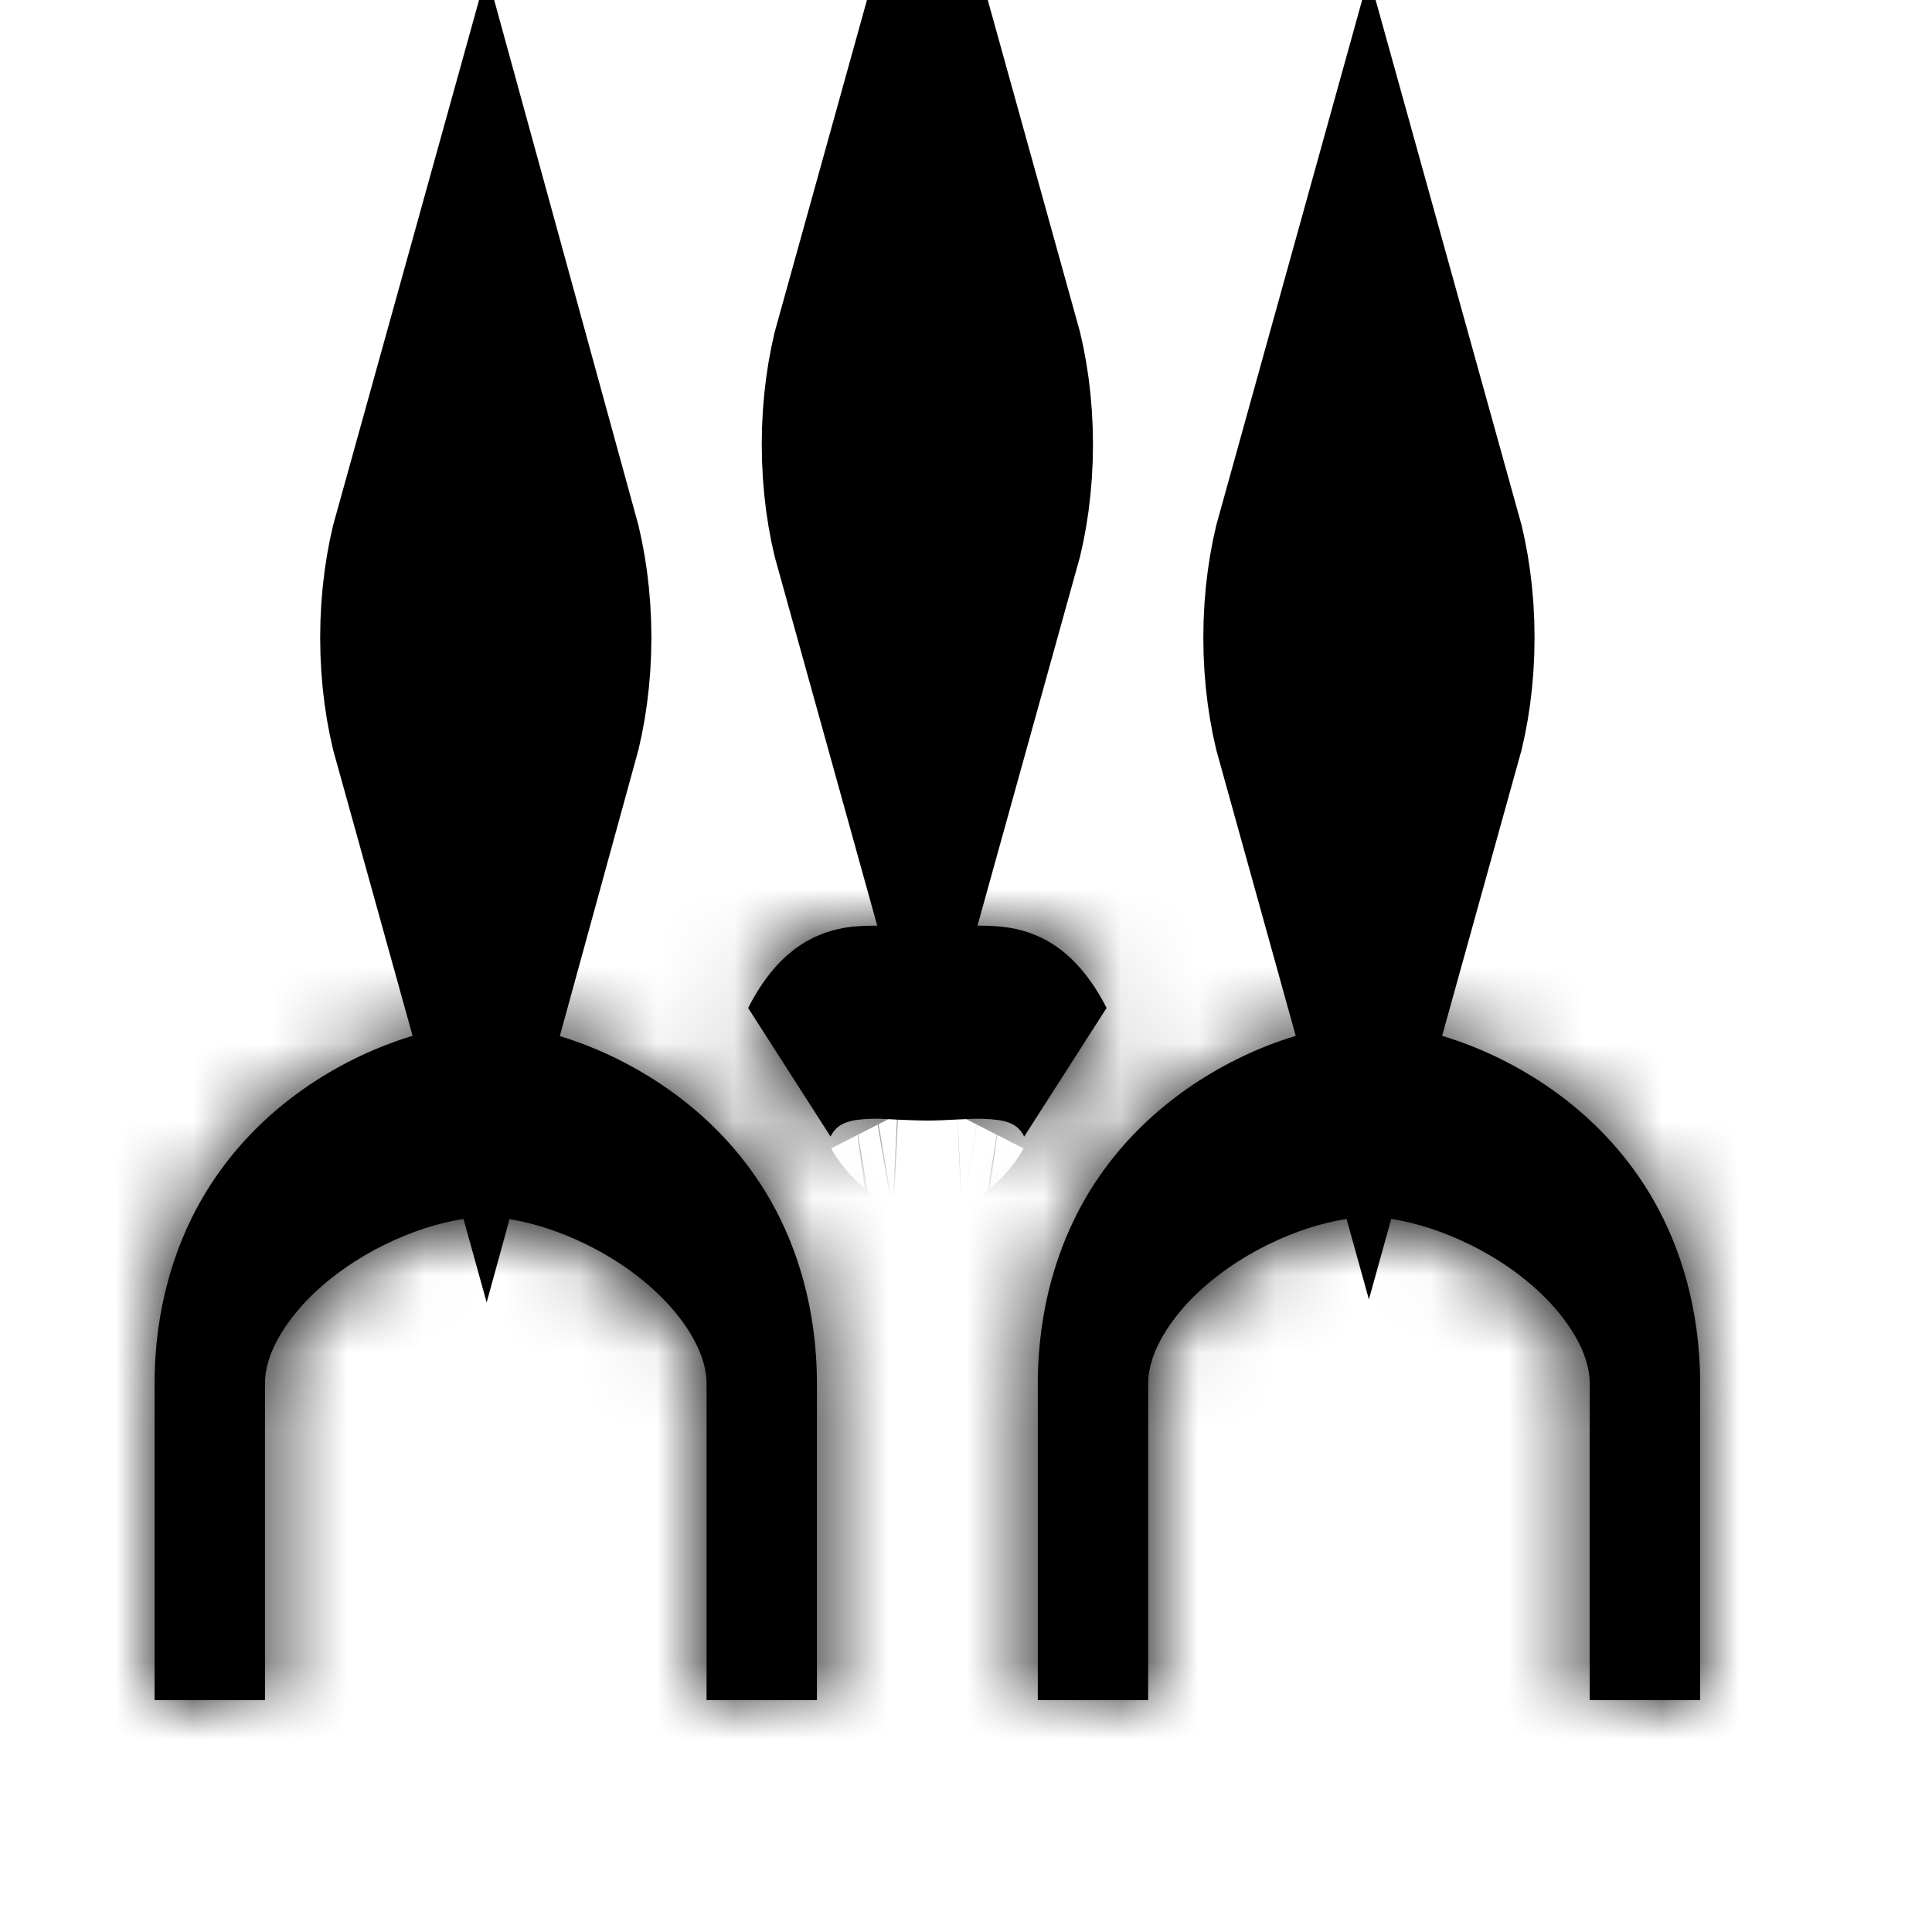 <svg width="25" height="25" viewBox="0 0 25 25" fill="none" xmlns="http://www.w3.org/2000/svg">
<path d="M6.143 8.25C6.143 7.83 6.2 7.454 6.286 7.145C6.371 7.454 6.429 7.83 6.429 8.25C6.429 8.67 6.371 9.046 6.286 9.355C6.2 9.046 6.143 8.67 6.143 8.25Z" fill="black" stroke="black" stroke-width="4"/>
<mask id="path-2-inside-1_12_1116" fill="white">
<path fill-rule="evenodd" clip-rule="evenodd" d="M3.611 17.3C3.461 17.564 3.429 17.761 3.429 17.909V22H2V17.909C2 16.924 2.264 16.128 2.598 15.539C2.926 14.963 3.348 14.53 3.767 14.209C4.601 13.571 5.591 13.25 6.286 13.25C6.979 13.25 7.97 13.571 8.804 14.209C9.224 14.53 9.646 14.963 9.974 15.539C10.308 16.128 10.571 16.924 10.571 17.909V22H9.143V17.909C9.143 17.761 9.109 17.564 8.96 17.301C8.804 17.026 8.557 16.749 8.232 16.5C7.579 16 6.784 15.75 6.286 15.75C5.788 15.75 4.993 16 4.339 16.5C4.014 16.747 3.768 17.025 3.611 17.3ZM15.04 17.3C14.89 17.564 14.857 17.761 14.857 17.909V22H13.429V17.909C13.429 16.924 13.693 16.128 14.026 15.539C14.354 14.963 14.776 14.53 15.196 14.209C16.03 13.571 17.021 13.25 17.714 13.25C18.408 13.25 19.399 13.571 20.233 14.209C20.652 14.53 21.074 14.963 21.402 15.539C21.736 16.128 22 16.924 22 17.909V22H20.571V17.909C20.571 17.761 20.538 17.564 20.389 17.301C20.233 17.026 19.986 16.749 19.661 16.5C19.008 16 18.212 15.75 17.714 15.75C17.216 15.75 16.421 16 15.768 16.5C15.443 16.747 15.196 17.025 15.04 17.3Z"/>
</mask>
<path fill-rule="evenodd" clip-rule="evenodd" d="M3.611 17.3C3.461 17.564 3.429 17.761 3.429 17.909V22H2V17.909C2 16.924 2.264 16.128 2.598 15.539C2.926 14.963 3.348 14.53 3.767 14.209C4.601 13.571 5.591 13.25 6.286 13.25C6.979 13.25 7.97 13.571 8.804 14.209C9.224 14.53 9.646 14.963 9.974 15.539C10.308 16.128 10.571 16.924 10.571 17.909V22H9.143V17.909C9.143 17.761 9.109 17.564 8.96 17.301C8.804 17.026 8.557 16.749 8.232 16.5C7.579 16 6.784 15.75 6.286 15.75C5.788 15.75 4.993 16 4.339 16.5C4.014 16.747 3.768 17.025 3.611 17.3ZM15.04 17.3C14.89 17.564 14.857 17.761 14.857 17.909V22H13.429V17.909C13.429 16.924 13.693 16.128 14.026 15.539C14.354 14.963 14.776 14.53 15.196 14.209C16.03 13.571 17.021 13.25 17.714 13.25C18.408 13.25 19.399 13.571 20.233 14.209C20.652 14.53 21.074 14.963 21.402 15.539C21.736 16.128 22 16.924 22 17.909V22H20.571V17.909C20.571 17.761 20.538 17.564 20.389 17.301C20.233 17.026 19.986 16.749 19.661 16.5C19.008 16 18.212 15.75 17.714 15.75C17.216 15.75 16.421 16 15.768 16.5C15.443 16.747 15.196 17.025 15.04 17.3Z" fill="black"/>
<path d="M3.429 22V26H7.429V22H3.429ZM2 22H-2V26H2V22ZM2.598 15.539L-0.879 13.561L-0.882 13.567L2.598 15.539ZM3.767 14.209L1.339 11.03L1.334 11.034L3.767 14.209ZM8.804 14.209L11.237 11.034L11.233 11.03L8.804 14.209ZM9.974 15.539L13.452 13.564L13.45 13.561L9.974 15.539ZM10.571 22V26H14.571V22H10.571ZM9.143 22H5.143V26H9.143V22ZM8.96 17.301L5.479 19.272L5.483 19.279L8.96 17.301ZM8.232 16.5L5.8 19.676L5.801 19.676L8.232 16.5ZM4.339 16.5L6.763 19.682L6.77 19.677L4.339 16.5ZM14.857 22V26H18.857V22H14.857ZM13.429 22H9.429V26H13.429V22ZM14.026 15.539L10.55 13.561L10.546 13.567L14.026 15.539ZM15.196 14.209L12.767 11.03L12.763 11.034L15.196 14.209ZM20.233 14.209L22.666 11.034L22.662 11.03L20.233 14.209ZM21.402 15.539L24.881 13.564L24.879 13.561L21.402 15.539ZM22 22V26H26V22H22ZM20.571 22H16.571V26H20.571V22ZM20.389 17.301L16.908 19.272L16.912 19.279L20.389 17.301ZM19.661 16.5L17.229 19.676L17.23 19.676L19.661 16.5ZM15.768 16.5L18.191 19.682L18.198 19.677L15.768 16.5ZM0.134 15.322C-0.35 16.175 -0.571 17.052 -0.571 17.909H7.429C7.429 18.149 7.4 18.413 7.328 18.682C7.258 18.942 7.165 19.142 7.088 19.277L0.134 15.322ZM-0.571 17.909V22H7.429V17.909H-0.571ZM3.429 18H2V26H3.429V18ZM6 22V17.909H-2V22H6ZM6 17.909C6 17.659 6.063 17.538 6.078 17.511L-0.882 13.567C-1.534 14.717 -2 16.189 -2 17.909H6ZM6.075 17.517C6.093 17.484 6.127 17.44 6.2 17.384L1.334 11.034C0.568 11.62 -0.242 12.441 -0.879 13.561L6.075 17.517ZM6.196 17.387C6.231 17.36 6.273 17.332 6.321 17.307C6.369 17.281 6.414 17.261 6.45 17.248C6.487 17.234 6.502 17.232 6.49 17.235C6.482 17.236 6.463 17.24 6.432 17.243C6.401 17.246 6.352 17.25 6.286 17.25V9.25C4.586 9.25 2.761 9.943 1.339 11.03L6.196 17.387ZM6.286 17.25C6.219 17.25 6.17 17.246 6.139 17.243C6.108 17.24 6.089 17.236 6.081 17.235C6.069 17.232 6.084 17.234 6.122 17.248C6.158 17.261 6.203 17.281 6.251 17.307C6.298 17.333 6.341 17.36 6.376 17.387L11.233 11.03C9.81 9.943 7.985 9.25 6.286 9.25V17.25ZM6.372 17.384C6.444 17.44 6.478 17.484 6.497 17.517L13.45 13.561C12.813 12.441 12.003 11.62 11.237 11.034L6.372 17.384ZM6.495 17.514C6.508 17.537 6.571 17.657 6.571 17.909H14.571C14.571 16.191 14.108 14.718 13.452 13.564L6.495 17.514ZM6.571 17.909V22H14.571V17.909H6.571ZM10.571 18H9.143V26H10.571V18ZM13.143 22V17.909H5.143V22H13.143ZM13.143 17.909C13.143 17.046 12.918 16.169 12.437 15.324L5.483 19.279C5.406 19.144 5.314 18.945 5.245 18.687C5.173 18.42 5.143 18.155 5.143 17.909H13.143ZM12.441 15.33C11.972 14.503 11.332 13.835 10.663 13.324L5.801 19.676C5.784 19.663 5.745 19.631 5.692 19.573C5.641 19.516 5.562 19.419 5.479 19.272L12.441 15.33ZM10.664 13.324C9.419 12.371 7.787 11.75 6.286 11.75V19.75C6.091 19.75 5.964 19.727 5.917 19.718C5.861 19.707 5.834 19.697 5.83 19.695C5.827 19.694 5.826 19.694 5.826 19.694C5.827 19.694 5.827 19.694 5.827 19.694C5.827 19.694 5.825 19.693 5.821 19.691C5.817 19.688 5.81 19.683 5.8 19.676L10.664 13.324ZM6.286 11.75C4.783 11.75 3.153 12.371 1.909 13.323L6.77 19.677C6.76 19.684 6.753 19.689 6.75 19.691C6.748 19.692 6.747 19.693 6.746 19.694C6.745 19.694 6.745 19.694 6.745 19.694C6.745 19.694 6.745 19.694 6.745 19.694C6.745 19.694 6.746 19.694 6.746 19.694C6.746 19.694 6.745 19.694 6.742 19.695C6.738 19.697 6.711 19.706 6.655 19.718C6.607 19.727 6.48 19.75 6.286 19.75V11.75ZM1.916 13.318C1.237 13.835 0.6 14.504 0.135 15.322L7.088 19.278C7.008 19.419 6.931 19.515 6.879 19.572C6.826 19.632 6.784 19.666 6.763 19.682L1.916 13.318ZM11.563 15.322C11.078 16.175 10.857 17.052 10.857 17.909H18.857C18.857 18.149 18.828 18.413 18.756 18.682C18.687 18.942 18.594 19.142 18.517 19.277L11.563 15.322ZM10.857 17.909V22H18.857V17.909H10.857ZM14.857 18H13.429V26H14.857V18ZM17.429 22V17.909H9.429V22H17.429ZM17.429 17.909C17.429 17.659 17.491 17.538 17.507 17.511L10.546 13.567C9.894 14.717 9.429 16.189 9.429 17.909H17.429ZM17.503 17.517C17.522 17.484 17.556 17.44 17.628 17.384L12.763 11.034C11.997 11.62 11.187 12.441 10.55 13.561L17.503 17.517ZM17.624 17.387C17.659 17.36 17.702 17.333 17.749 17.307C17.797 17.281 17.842 17.261 17.878 17.248C17.916 17.234 17.931 17.232 17.919 17.235C17.911 17.236 17.892 17.24 17.861 17.243C17.83 17.246 17.781 17.25 17.714 17.25V9.25C16.015 9.25 14.19 9.943 12.767 11.03L17.624 17.387ZM17.714 17.25C17.648 17.25 17.599 17.246 17.568 17.243C17.537 17.24 17.517 17.236 17.51 17.235C17.497 17.232 17.513 17.234 17.55 17.248C17.587 17.261 17.631 17.281 17.679 17.307C17.727 17.333 17.769 17.36 17.804 17.387L22.662 11.03C21.239 9.943 19.413 9.25 17.714 9.25V17.25ZM17.8 17.384C17.873 17.44 17.907 17.484 17.925 17.517L24.879 13.561C24.242 12.441 23.431 11.62 22.666 11.034L17.8 17.384ZM17.924 17.514C17.937 17.537 18 17.657 18 17.909H26C26 16.191 25.536 14.718 24.881 13.564L17.924 17.514ZM18 17.909V22H26V17.909H18ZM22 18H20.571V26H22V18ZM24.571 22V17.909H16.571V22H24.571ZM24.571 17.909C24.571 17.046 24.346 16.169 23.866 15.324L16.912 19.279C16.835 19.144 16.743 18.945 16.673 18.687C16.602 18.42 16.571 18.155 16.571 17.909H24.571ZM23.869 15.33C23.401 14.503 22.76 13.835 22.092 13.324L17.23 19.676C17.212 19.663 17.173 19.631 17.121 19.573C17.069 19.516 16.991 19.419 16.908 19.272L23.869 15.33ZM22.093 13.324C20.848 12.371 19.216 11.75 17.714 11.75V19.75C17.52 19.75 17.393 19.727 17.345 19.718C17.29 19.707 17.263 19.697 17.259 19.695C17.256 19.694 17.254 19.694 17.255 19.694C17.255 19.694 17.256 19.694 17.255 19.694C17.255 19.694 17.253 19.693 17.25 19.691C17.246 19.688 17.239 19.683 17.229 19.676L22.093 13.324ZM17.714 11.75C16.212 11.75 14.581 12.371 13.337 13.323L18.198 19.677C18.189 19.684 18.182 19.689 18.178 19.691C18.177 19.692 18.175 19.693 18.174 19.694C18.174 19.694 18.173 19.694 18.173 19.694C18.173 19.694 18.173 19.694 18.174 19.694C18.174 19.694 18.174 19.694 18.174 19.694C18.175 19.694 18.174 19.694 18.17 19.695C18.167 19.697 18.14 19.706 18.084 19.718C18.036 19.727 17.909 19.75 17.714 19.75V11.75ZM13.344 13.318C12.665 13.835 12.029 14.504 11.563 15.322L18.517 19.278C18.437 19.419 18.36 19.515 18.308 19.572C18.254 19.632 18.213 19.666 18.191 19.682L13.344 13.318Z" fill="black" mask="url(#path-2-inside-1_12_1116)"/>
<path d="M17.857 8.25C17.857 8.67 17.8 9.046 17.714 9.355C17.628 9.046 17.571 8.67 17.571 8.25C17.571 7.83 17.628 7.454 17.714 7.145C17.8 7.454 17.857 7.83 17.857 8.25ZM12.143 5.75C12.143 6.17 12.086 6.546 12 6.855C11.914 6.546 11.857 6.17 11.857 5.75C11.857 5.33 11.914 4.954 12 4.645C12.086 4.954 12.143 5.33 12.143 5.75Z" fill="black" stroke="black" stroke-width="4"/>
<mask id="path-5-inside-2_12_1116" fill="white">
<path fill-rule="evenodd" clip-rule="evenodd" d="M11.069 14.494C10.867 14.529 10.798 14.609 10.747 14.707L9.681 13.043C10.056 12.307 10.524 12.075 10.93 12.005C11.176 11.964 11.48 11.979 11.73 11.99C11.831 11.995 11.924 12 12 12C12.076 12 12.168 11.995 12.271 11.99C12.52 11.977 12.824 11.965 13.069 12.006C13.476 12.075 13.944 12.307 14.319 13.043L13.253 14.707C13.203 14.609 13.133 14.529 12.931 14.495C12.799 14.477 12.667 14.472 12.535 14.48L12.391 14.486C12.269 14.492 12.131 14.5 12 14.5C11.868 14.5 11.731 14.492 11.609 14.488L11.465 14.48C11.333 14.471 11.201 14.476 11.069 14.494Z"/>
</mask>
<path fill-rule="evenodd" clip-rule="evenodd" d="M11.069 14.494C10.867 14.529 10.798 14.609 10.747 14.707L9.681 13.043C10.056 12.307 10.524 12.075 10.93 12.005C11.176 11.964 11.48 11.979 11.73 11.99C11.831 11.995 11.924 12 12 12C12.076 12 12.168 11.995 12.271 11.99C12.52 11.977 12.824 11.965 13.069 12.006C13.476 12.075 13.944 12.307 14.319 13.043L13.253 14.707C13.203 14.609 13.133 14.529 12.931 14.495C12.799 14.477 12.667 14.472 12.535 14.48L12.391 14.486C12.269 14.492 12.131 14.5 12 14.5C11.868 14.5 11.731 14.492 11.609 14.488L11.465 14.48C11.333 14.471 11.201 14.476 11.069 14.494Z" fill="black"/>
<path d="M10.747 14.707L7.378 16.864L11.128 22.722L14.305 16.535L10.747 14.707ZM9.681 13.043L6.118 11.225L5.076 13.267L6.312 15.199L9.681 13.043ZM10.93 12.005L10.268 8.06L10.259 8.062L10.25 8.063L10.93 12.005ZM11.73 11.99L11.927 7.995L11.918 7.994L11.91 7.994L11.73 11.99ZM12.271 11.99L12.466 15.985L12.471 15.985L12.271 11.99ZM13.069 12.006L13.735 8.062L13.733 8.062L13.069 12.006ZM14.319 13.043L17.688 15.199L18.924 13.267L17.882 11.225L14.319 13.043ZM13.253 14.707L9.684 16.514L12.847 22.761L16.622 16.864L13.253 14.707ZM12.931 14.495L13.589 10.55L13.537 10.541L13.484 10.534L12.931 14.495ZM12.535 14.48L12.708 18.476L12.749 18.474L12.789 18.472L12.535 14.48ZM12.391 14.486L12.217 10.49L12.201 10.491L12.185 10.492L12.391 14.486ZM11.609 14.488L11.402 18.482L11.423 18.483L11.445 18.484L11.609 14.488ZM11.465 14.48L11.198 18.471L11.228 18.473L11.257 18.475L11.465 14.48ZM10.387 10.552C9.864 10.643 9.147 10.854 8.45 11.377C7.73 11.918 7.36 12.547 7.189 12.88L14.305 16.535C14.185 16.77 13.874 17.309 13.252 17.776C12.653 18.226 12.072 18.38 11.752 18.435L10.387 10.552ZM14.116 12.551L13.05 10.886L6.312 15.199L7.378 16.864L14.116 12.551ZM13.244 14.86C13.199 14.949 13.036 15.222 12.673 15.49C12.301 15.765 11.909 15.895 11.61 15.947L10.25 8.063C8.59 8.35 7.06 9.378 6.118 11.225L13.244 14.86ZM11.592 15.95C11.538 15.959 11.492 15.965 11.457 15.969C11.422 15.972 11.394 15.975 11.375 15.976C11.355 15.977 11.342 15.977 11.335 15.978C11.328 15.978 11.325 15.978 11.328 15.978C11.336 15.978 11.356 15.978 11.395 15.979C11.414 15.98 11.436 15.981 11.462 15.982C11.49 15.983 11.515 15.984 11.55 15.986L11.91 7.994C11.796 7.989 11.021 7.934 10.268 8.06L11.592 15.95ZM11.533 15.985C11.581 15.988 11.8 16 12 16V8C12.024 8 12.04 8 12.044 8C12.05 8.001 12.049 8.001 12.04 8C12.031 8 12.018 7.999 11.998 7.998C11.988 7.998 11.978 7.997 11.966 7.997C11.954 7.996 11.941 7.995 11.927 7.995L11.533 15.985ZM12 16C12.2 16 12.419 15.988 12.466 15.985L12.075 7.995C12.061 7.995 12.047 7.996 12.036 7.997C12.023 7.997 12.013 7.998 12.003 7.998C11.983 7.999 11.97 8 11.96 8C11.951 8.001 11.951 8.001 11.956 8C11.96 8 11.976 8 12 8V16ZM12.471 15.985C12.528 15.982 12.568 15.98 12.602 15.979C12.635 15.978 12.652 15.978 12.658 15.978C12.664 15.978 12.647 15.978 12.612 15.976C12.593 15.975 12.567 15.972 12.533 15.969C12.5 15.965 12.457 15.959 12.405 15.951L13.733 8.062C12.986 7.936 12.24 7.986 12.07 7.995L12.471 15.985ZM12.403 15.95C12.099 15.899 11.703 15.768 11.328 15.491C10.964 15.222 10.8 14.947 10.755 14.86L17.882 11.225C16.941 9.381 15.41 8.345 13.735 8.062L12.403 15.95ZM10.95 10.886L9.884 12.551L16.622 16.864L17.688 15.199L10.95 10.886ZM16.822 12.901C16.644 12.55 16.269 11.914 15.54 11.37C14.837 10.846 14.114 10.637 13.589 10.55L12.272 18.44C11.949 18.387 11.362 18.235 10.757 17.783C10.127 17.313 9.811 16.766 9.684 16.514L16.822 12.901ZM13.484 10.534C13.087 10.478 12.684 10.462 12.281 10.488L12.789 18.472C12.65 18.481 12.511 18.475 12.377 18.456L13.484 10.534ZM12.362 10.484L12.217 10.49L12.564 18.483L12.708 18.476L12.362 10.484ZM12.185 10.492C12.115 10.495 12.077 10.497 12.038 10.499C12.003 10.5 11.993 10.5 12 10.5V18.5C12.255 18.5 12.505 18.486 12.596 18.481L12.185 10.492ZM12 10.5C12.006 10.5 11.995 10.5 11.952 10.498C11.932 10.498 11.909 10.497 11.878 10.495C11.852 10.494 11.811 10.492 11.774 10.491L11.445 18.484C11.491 18.486 11.76 18.5 12 18.5V10.5ZM11.817 10.493L11.673 10.485L11.257 18.475L11.402 18.482L11.817 10.493ZM11.732 10.489C11.329 10.462 10.926 10.476 10.528 10.53L11.611 18.457C11.476 18.475 11.337 18.48 11.198 18.471L11.732 10.489Z" fill="black" mask="url(#path-5-inside-2_12_1116)"/>
</svg>
